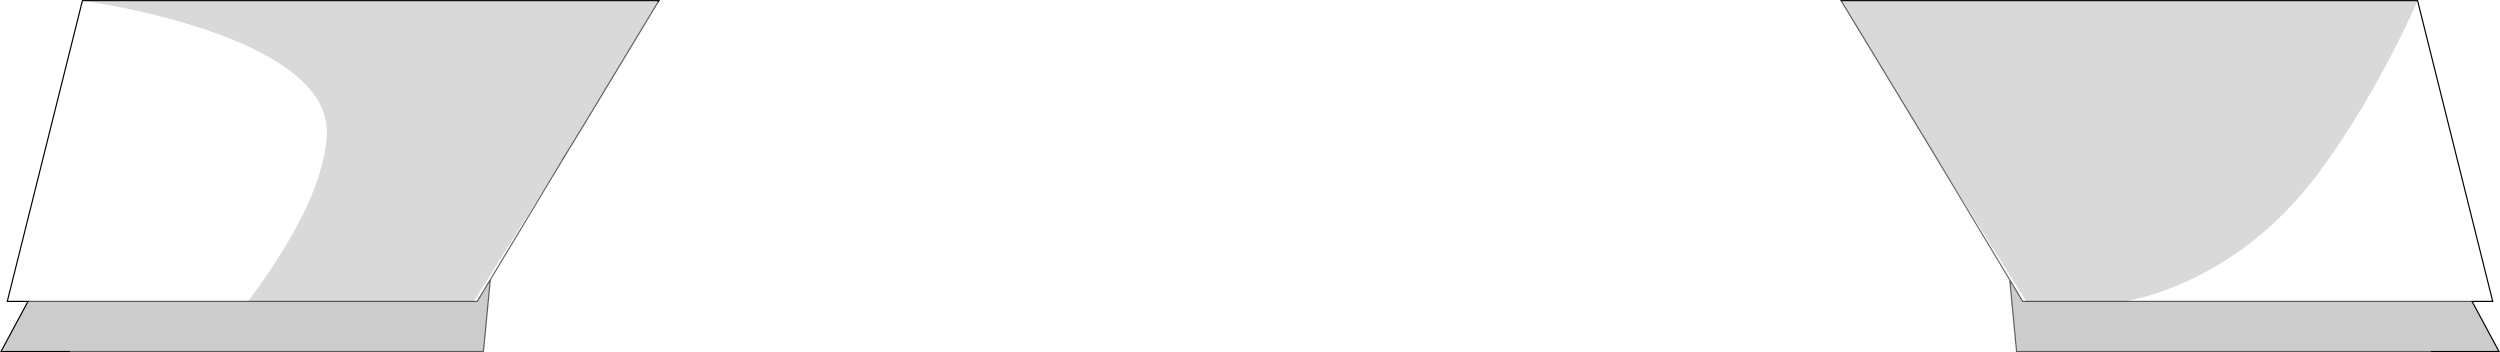 <?xml version="1.0" encoding="UTF-8" standalone="no"?>
<svg xmlns:xlink="http://www.w3.org/1999/xlink" height="302.4px" width="2147.05px" xmlns="http://www.w3.org/2000/svg">
  <g transform="matrix(1.0, 0.0, 0.0, 1.0, 1073.5, 151.2)">
    <path d="M1002.75 -150.65 L996.8 -137.4 Q989.0 -120.65 979.8 -103.05 950.45 -46.85 918.4 -3.55 881.7 46.05 832.0 75.95 792.6 99.65 751.6 107.65 L666.65 107.65 589.55 -15.6 589.2 -16.15 507.65 -150.65 1002.75 -150.65 M-1002.7 -150.65 L-507.6 -150.65 -508.15 -149.75 -568.6 -49.7 -568.7 -49.5 -587.15 -19.3 -589.85 -15.05 -666.6 107.65 -860.45 107.65 Q-841.35 82.1 -827.45 58.8 -820.85 47.75 -815.45 37.15 -794.1 -4.65 -792.8 -35.85 -791.6 -65.45 -824.1 -90.1 L-827.45 -92.55 Q-853.0 -110.85 -896.4 -125.55 -929.5 -136.75 -969.4 -144.8 -989.35 -148.85 -1002.7 -150.65" fill="#000000" fill-opacity="0.149" fill-rule="evenodd" stroke="none"/>
    <path d="M751.6 107.65 Q792.6 99.65 832.0 75.95 881.7 46.05 918.4 -3.55 950.45 -46.85 979.8 -103.05 989.0 -120.65 996.8 -137.4 L1002.75 -150.65 1067.3 107.65 1049.55 107.65 751.6 107.65 M589.55 -15.6 L666.65 107.65 663.7 107.65 652.5 89.1 589.9 -14.95 589.55 -15.6 M-591.75 -11.75 L-652.4 88.95 -663.7 107.65 -666.6 107.65 -589.85 -15.05 -591.75 -11.75 M-1049.45 107.65 L-1067.25 107.65 -1002.7 -150.65 Q-989.35 -148.85 -969.4 -144.8 -929.5 -136.75 -896.4 -125.55 -853.0 -110.85 -827.45 -92.55 L-824.1 -90.1 Q-791.6 -65.45 -792.8 -35.85 -794.1 -4.65 -815.45 37.15 -820.85 47.75 -827.45 58.8 -841.35 82.1 -860.45 107.65 L-1049.45 107.65" fill="#ffffff" fill-opacity="0.0" fill-rule="evenodd" stroke="none"/>
    <path d="M751.6 107.65 L1049.55 107.65 1072.7 150.7 1014.7 150.7 658.35 150.7 652.5 89.1 663.7 107.65 666.65 107.65 751.6 107.65 M-652.4 88.95 L-658.3 150.7 -1013.8 150.7 -1072.65 150.7 -1049.45 107.65 -860.45 107.65 -666.6 107.65 -663.7 107.65 -652.4 88.95" fill="#000000" fill-opacity="0.2" fill-rule="evenodd" stroke="none"/>
    <path d="M1049.55 107.65 L1067.3 107.65 1002.75 -150.65 507.65 -150.65 M1014.7 150.7 L1072.7 150.7 1049.55 107.65 M-1002.7 -150.65 L-507.6 -150.65 -508.15 -149.75 M-1013.8 150.7 L-1072.65 150.7 -1049.45 107.65 -1067.25 107.65 -1002.7 -150.65" fill="none" stroke="#000000" stroke-linecap="round" stroke-linejoin="miter-clip" stroke-miterlimit="4.0" stroke-width="1.0"/>
    <path d="M751.6 107.65 L1049.55 107.65 M507.65 -150.65 L589.2 -16.15 589.55 -15.6 589.9 -14.95 589.2 -16.15 M666.65 107.65 L751.6 107.65 M652.5 89.1 L663.7 107.65 666.65 107.65 M1014.7 150.7 L658.35 150.7 652.5 89.1 589.9 -14.95 M-508.15 -149.75 L-568.6 -49.7 M-568.7 -49.5 L-587.15 -19.3 -591.75 -11.75 -652.4 88.95 -658.3 150.7 -1013.8 150.7 M-860.45 107.65 L-666.6 107.65 -663.7 107.65 -652.4 88.95 M-589.85 -15.05 L-587.15 -19.3 M-589.85 -15.05 L-591.75 -11.75 M-1049.45 107.65 L-860.45 107.65" fill="none" stroke="#000000" stroke-linecap="round" stroke-linejoin="miter-clip" stroke-miterlimit="4.0" stroke-opacity="0.6" stroke-width="1.0"/>
  </g>
</svg>
